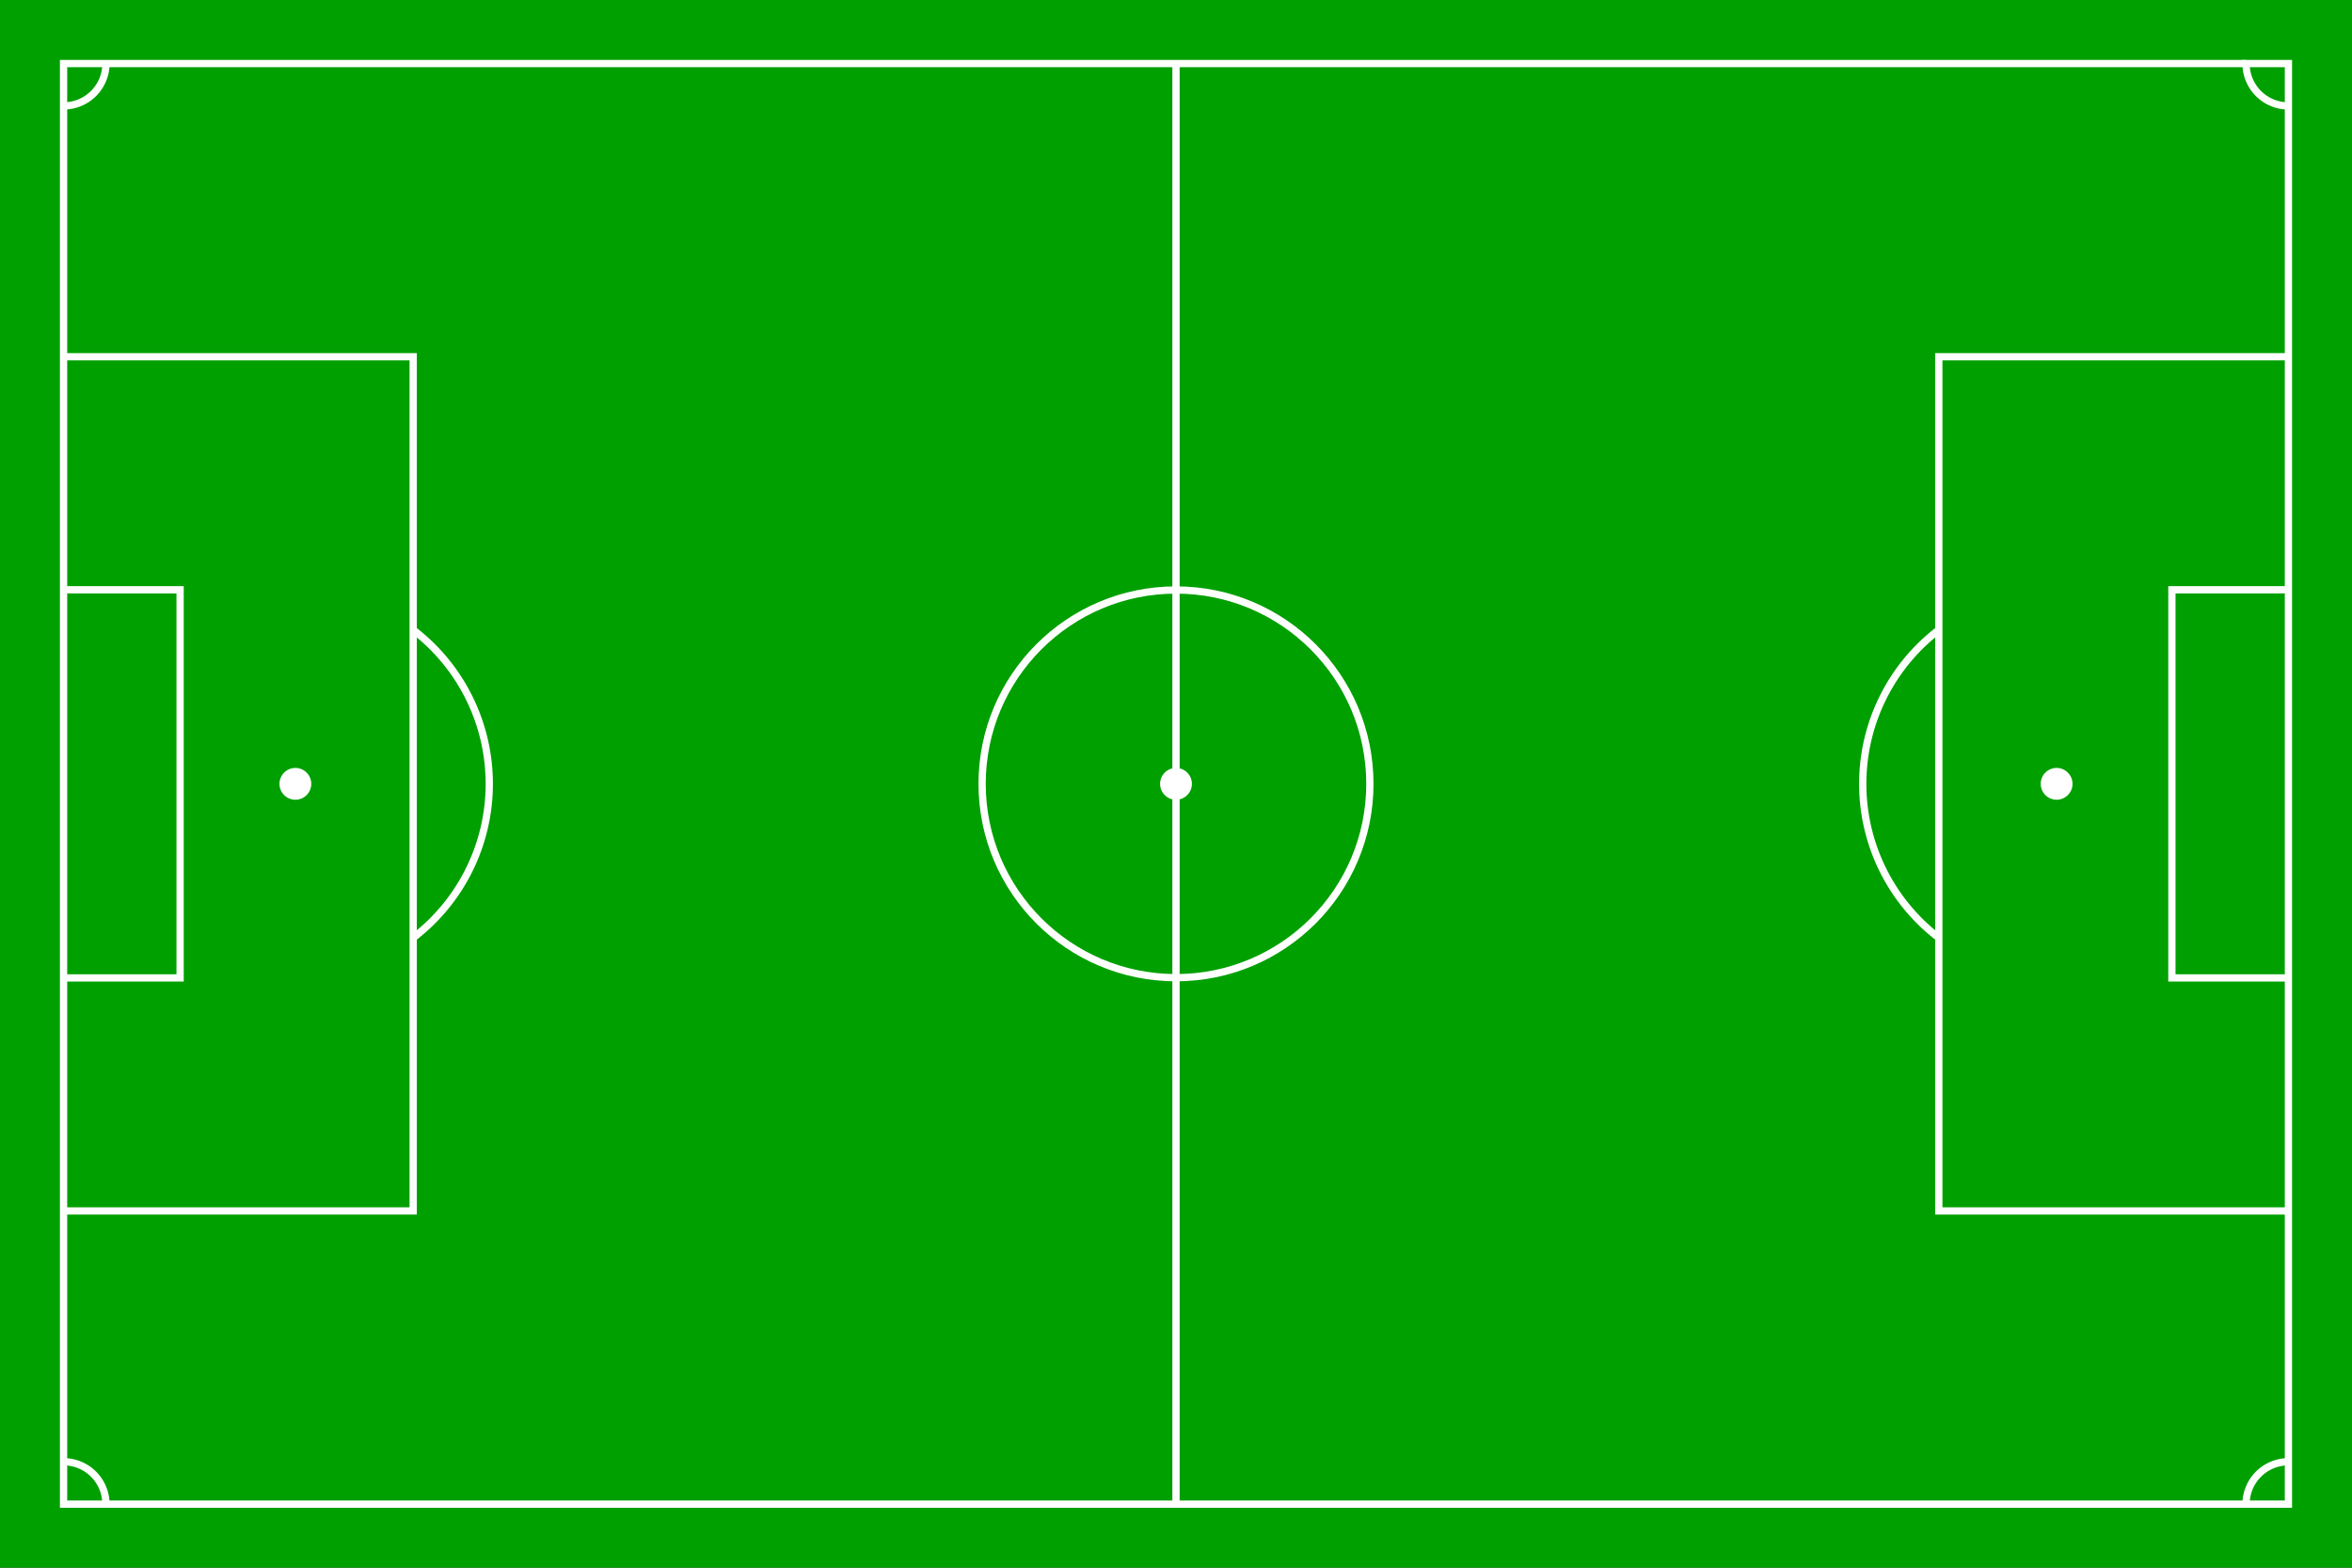 <svg xmlns="http://www.w3.org/2000/svg" width="1620" height="1080" fill="none"><rect width="100%" height="100%" fill="#333333" stroke="none"/><g clip-path="url(#a)"><path fill="#00A000" d="M0 0v1080h1620V0H0Z"/><path stroke="#fff" stroke-width="5" d="M43.78 1036.22V43.78h1532.44v992.44H43.78ZM810 1036.22V43.78"/><path stroke="#fff" stroke-width="5" d="M943.54 540c0-73.75-59.79-133.54-133.54-133.54S676.46 466.25 676.46 540 736.25 673.54 810 673.54 943.54 613.75 943.54 540Z"/><path fill="#fff" d="M820.95 540a10.95 10.95 0 1 0-21.9 0 10.95 10.95 0 0 0 21.9 0Z"/><path stroke="#fff" stroke-width="5" d="M43.78 834.23H284.6V245.77H43.8"/><path stroke="#fff" stroke-width="5" d="M43.78 673.69h80.27V406.3H43.78"/><path fill="#fff" d="M214.4 540a10.95 10.95 0 1 0-21.9 0 10.95 10.95 0 0 0 21.9 0Z"/><path stroke="#fff" stroke-width="5" d="M284.6 646.06a133.53 133.53 0 0 0 0-212.12M1576.22 245.77h-240.81v588.46h240.81"/><path stroke="#fff" stroke-width="5" d="M1576.22 406.31h-80.27V673.7h80.27"/><path fill="#fff" d="M1405.6 540a10.95 10.95 0 1 0 21.9-.01 10.95 10.95 0 0 0-21.9.01Z"/><path stroke="#fff" stroke-width="5" d="M1335.41 433.94a133.53 133.53 0 0 0 0 212.12M72.97 1036.22a29.17 29.17 0 0 0-29.19-29.19m0-934.06a29.19 29.19 0 0 0 29.2-29.19m1474.05 0a29.16 29.16 0 0 0 29.19 29.2m0 934.05a29.14 29.14 0 0 0-20.64 8.55 29.14 29.14 0 0 0-8.55 20.64"/></g><defs><clipPath id="a"><path fill="#fff" d="M0 1080V0h1620v1080z"/></clipPath></defs></svg>